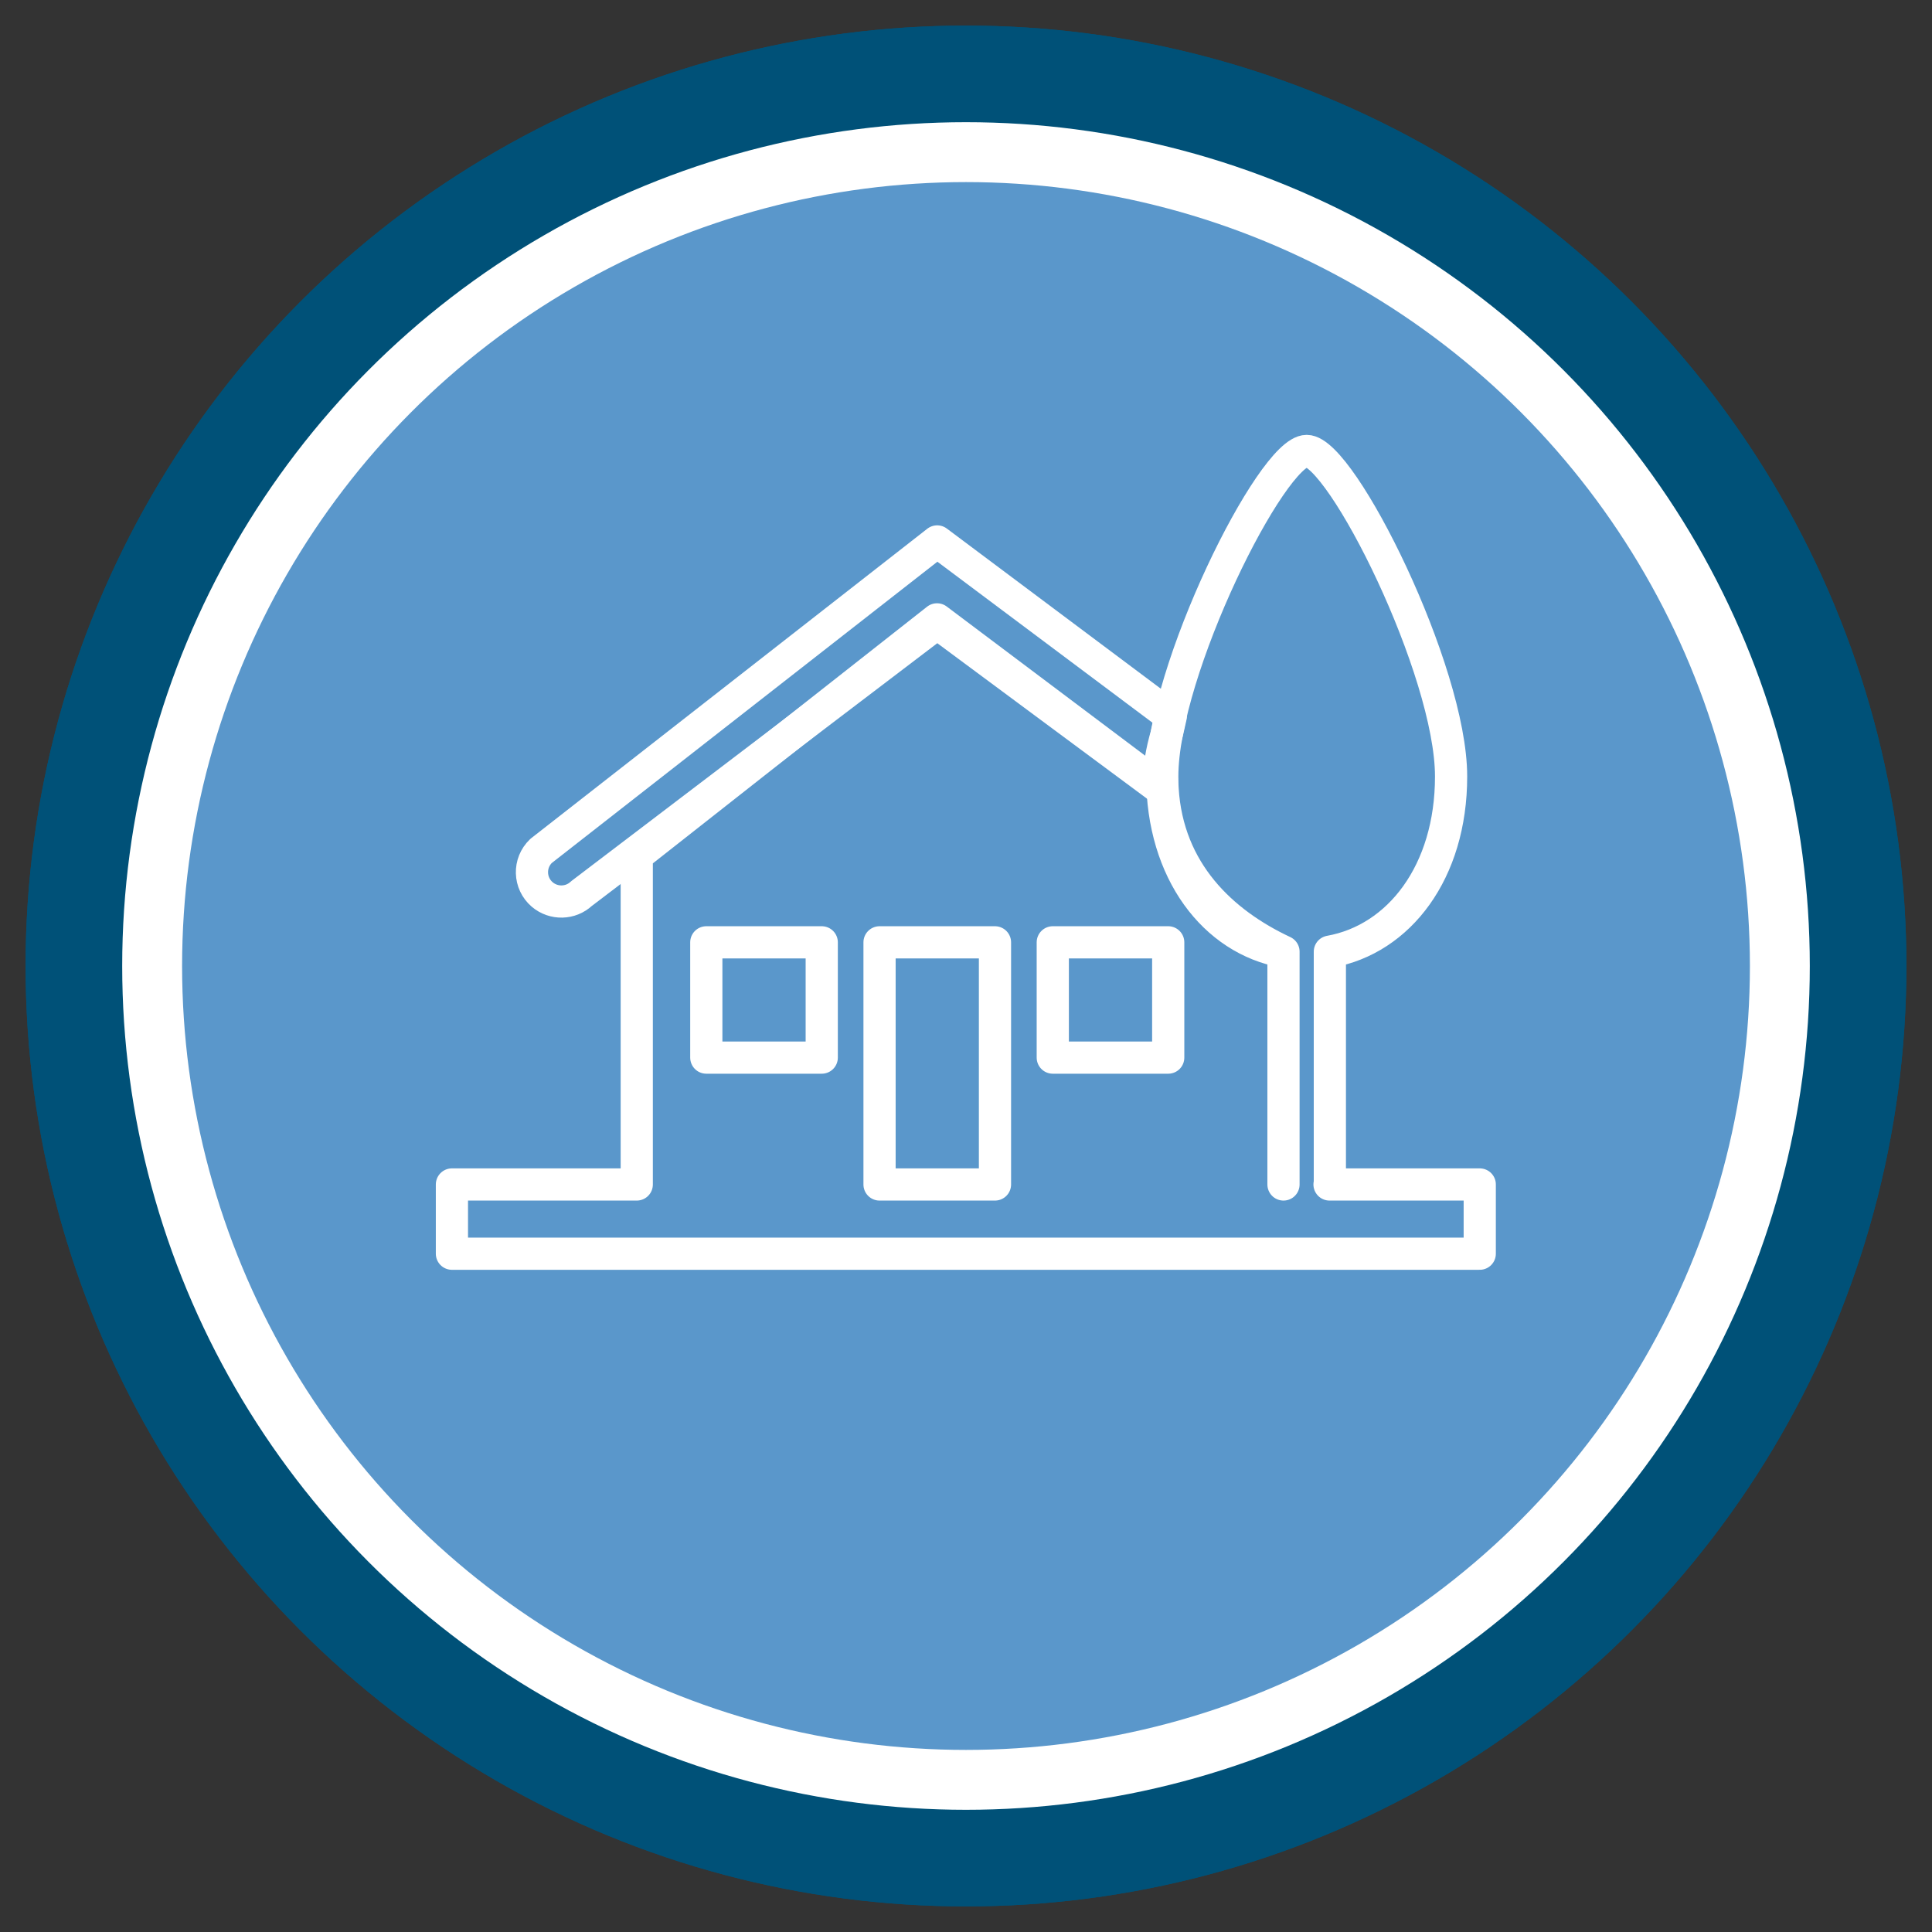 <?xml version="1.0" encoding="UTF-8"?>
<svg id="Layer_1" data-name="Layer 1" xmlns="http://www.w3.org/2000/svg" viewBox="0 0 120 120" width="100%" height="100%">
  <rect x="0" y="0" width="120" height="120" fill="#333333" stroke="none"/>
  <g>
    <circle cx="60" cy="60" r="55.41" style="fill: #fff; stroke: #005178; stroke-miterlimit: 10; stroke-width: 6px;"/>
    <circle cx="60" cy="60" r="48.69" style="fill: #5a97cb; stroke-width: 0px;"/>
    <circle cx="60" cy="60" r="55.41" style="fill: #fff; stroke: #005178; stroke-miterlimit: 10; stroke-width: 6px;"/>
    <circle cx="60" cy="60" r="48.69" style="fill: #5a97cb; stroke-width: 0px;"/>
  </g>
  <g>
    <path d="m72.72,44.49l-14.51-10.86h0l-24.6,19.22c-.79.75-.75,2.01.07,2.71h0c.71.6,1.76.58,2.44-.06l22.09-16.8h0l13.65,10.12c.22-1.41.23-1.94.63-3.31l.23-1.02Z" style="fill: none; stroke: #fff; stroke-linecap: round; stroke-linejoin: round; stroke-width: 2px;"/>
    <path d="m82.6,73.57v-14.46c4.3-.77,7.53-4.94,7.53-10.88,0-6.59-6.81-20.22-8.97-20.22s-8.97,13.61-8.97,20.22c0,5.94,3.26,10.11,7.53,10.88v14.46h0v-14.46c-3.8-1.78-7.2-4.95-7.51-10.11l-14.01-10.53-18.65,14.67v20.43h-11.48v4.3h63.84v-4.3h-9.33Zm-31.56-7.88h-7.17v-7.16h7.17v7.16Zm10.76,7.88h-7.17v-15.04h7.17v15.04Zm10.76-7.88h-7.17v-7.16h7.17v7.16Z" style="fill: none; stroke: #fff; stroke-linecap: round; stroke-linejoin: round; stroke-width: 2px;"/>
  </g>
</svg>
